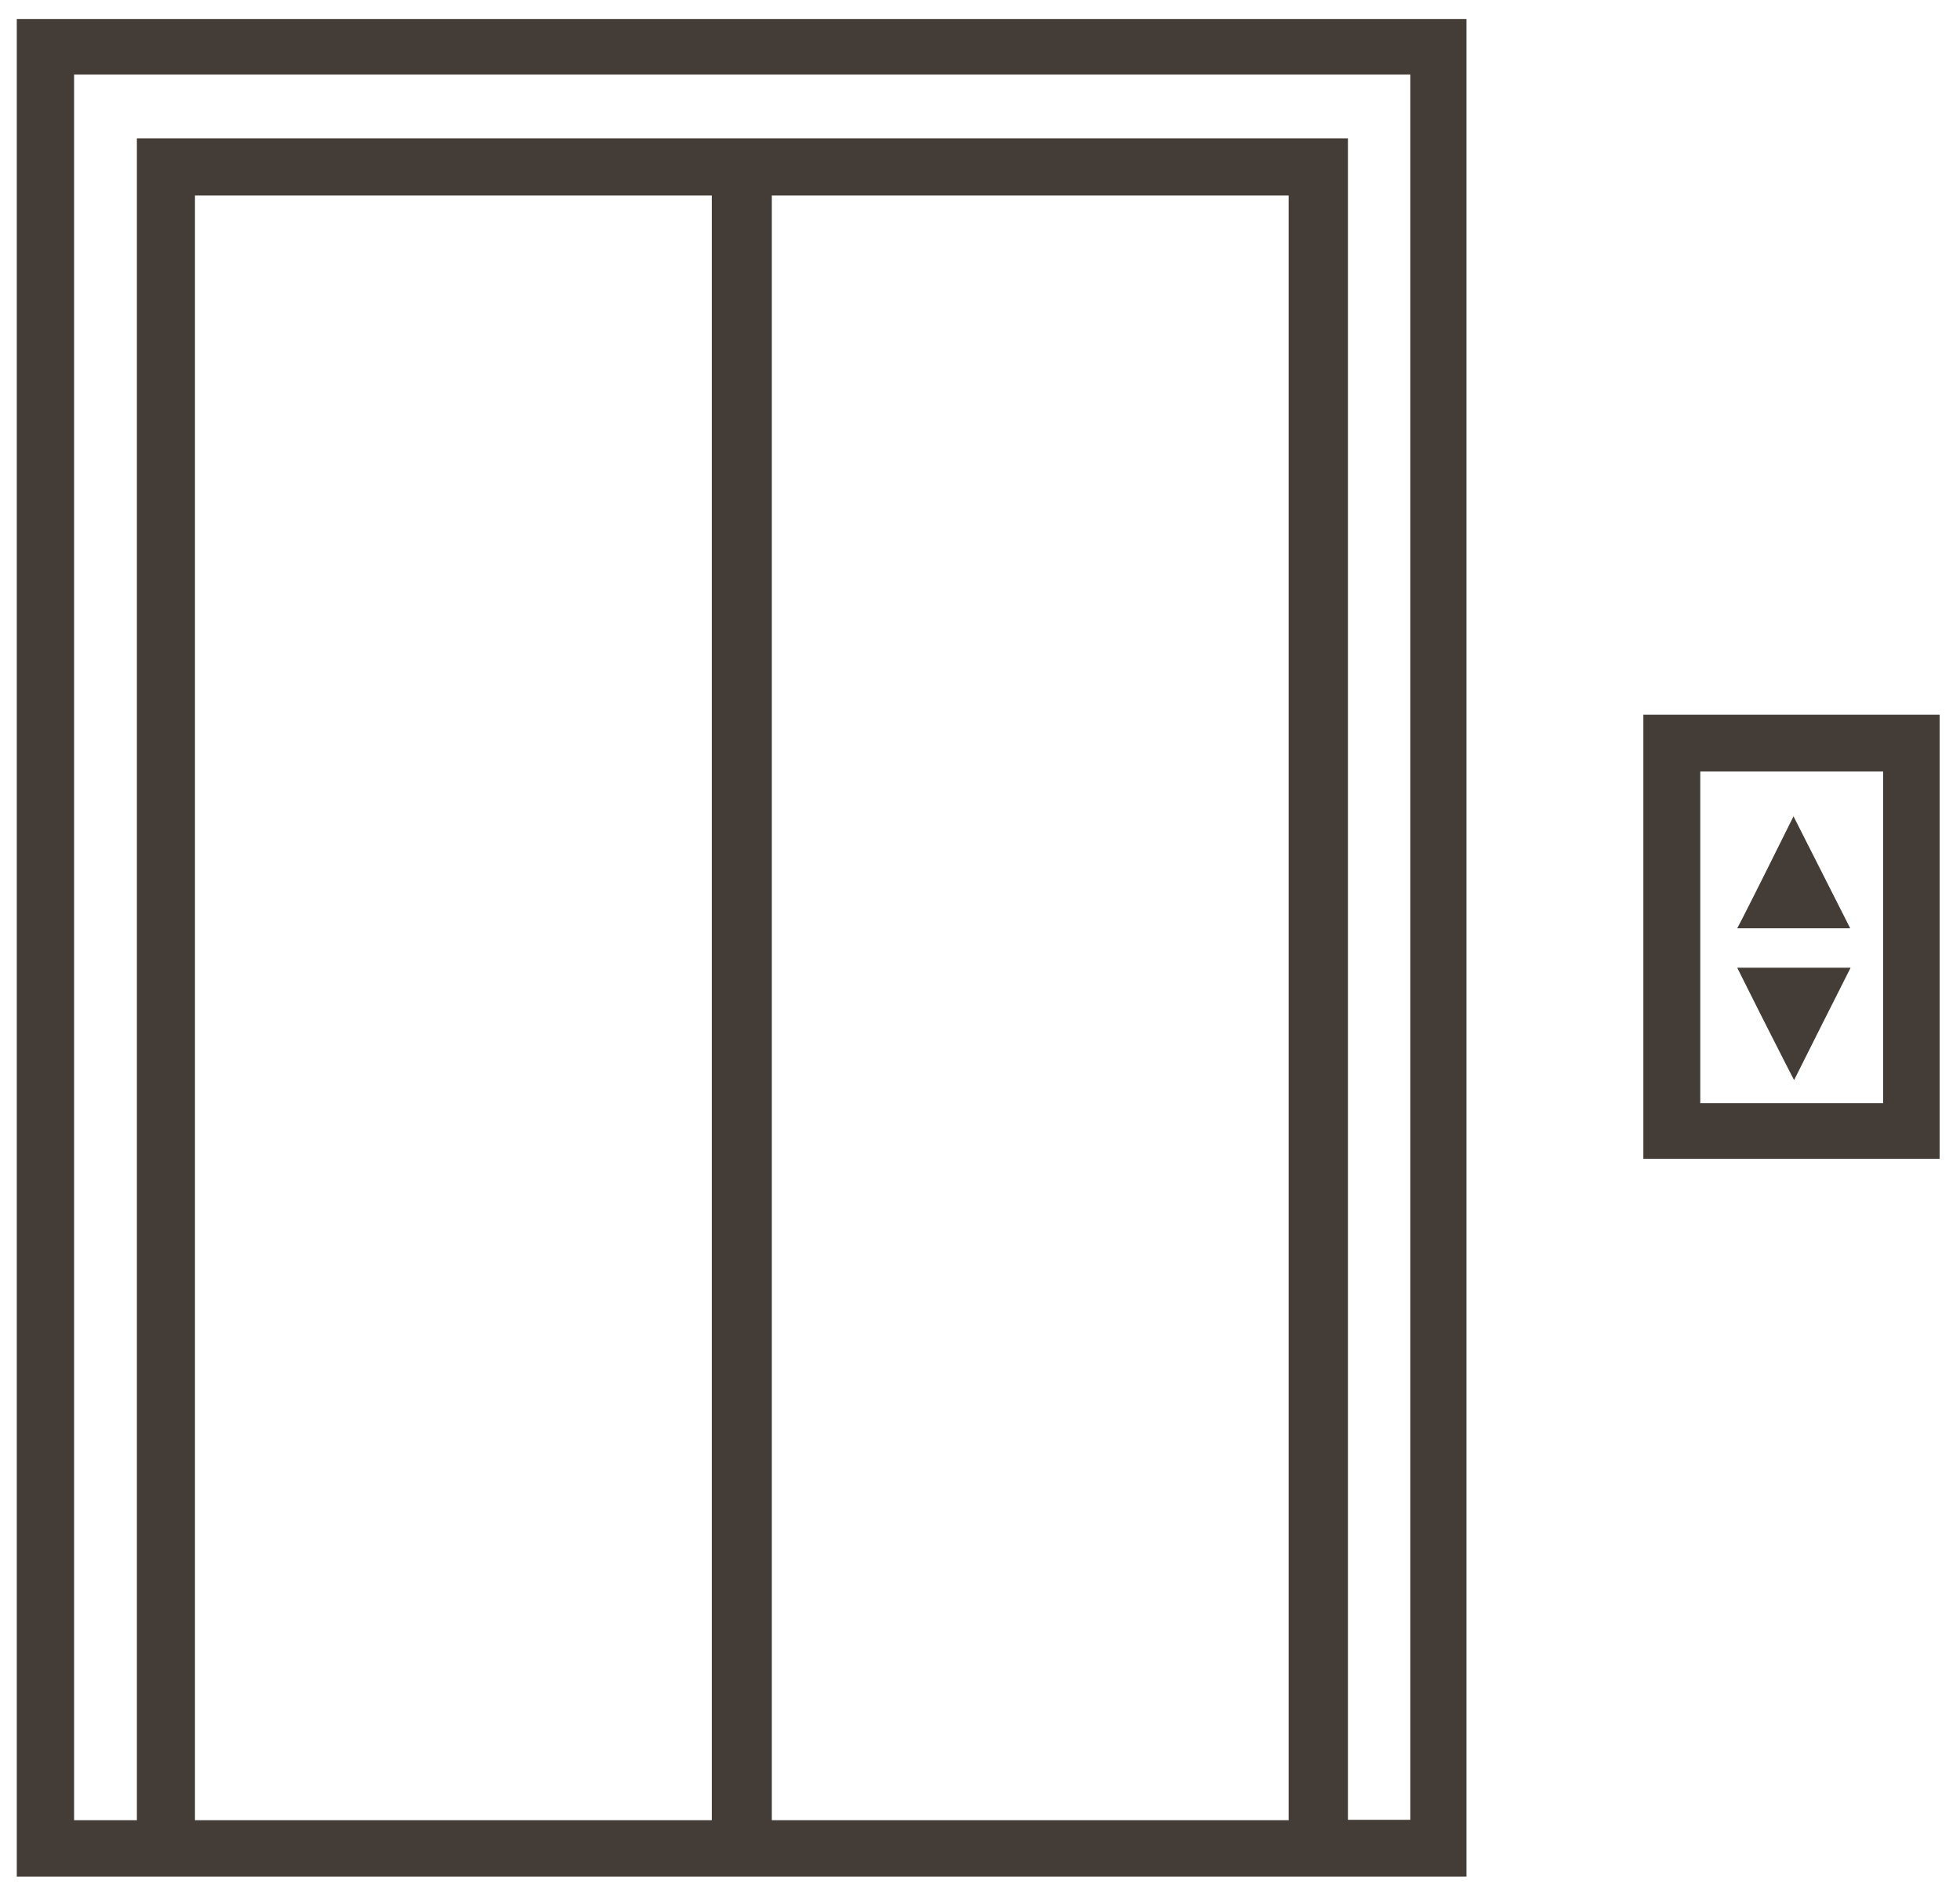 <svg width="85" height="82" viewBox="0 0 85 82" fill="none" xmlns="http://www.w3.org/2000/svg">
<path d="M0.728 81.383H63.596V0.823H0.728V81.383ZM30.869 78.938H8.455V8.479H30.869V78.938ZM55.886 78.938H33.472V8.479H55.886V78.938ZM3.213 3.234H61.162V78.921H58.456V6H5.936V78.938H3.213V3.234Z" fill="#443C36"/>
<path d="M84.117 30.996H71.268V50.255H84.117V30.996ZM81.666 47.843H73.736V33.458H81.666V47.843Z" fill="#443C36"/>
<path d="M77.788 35.384C76.989 36.986 76.291 38.403 75.559 39.837L75.338 40.258H80.239L77.771 35.384H77.788Z" fill="#443C36"/>
<path d="M80.256 41.967H75.338C76.035 43.367 76.699 44.682 77.414 46.082L77.805 46.841C78.673 45.104 79.439 43.586 80.256 41.967Z" fill="#443C36"/>
</svg>

